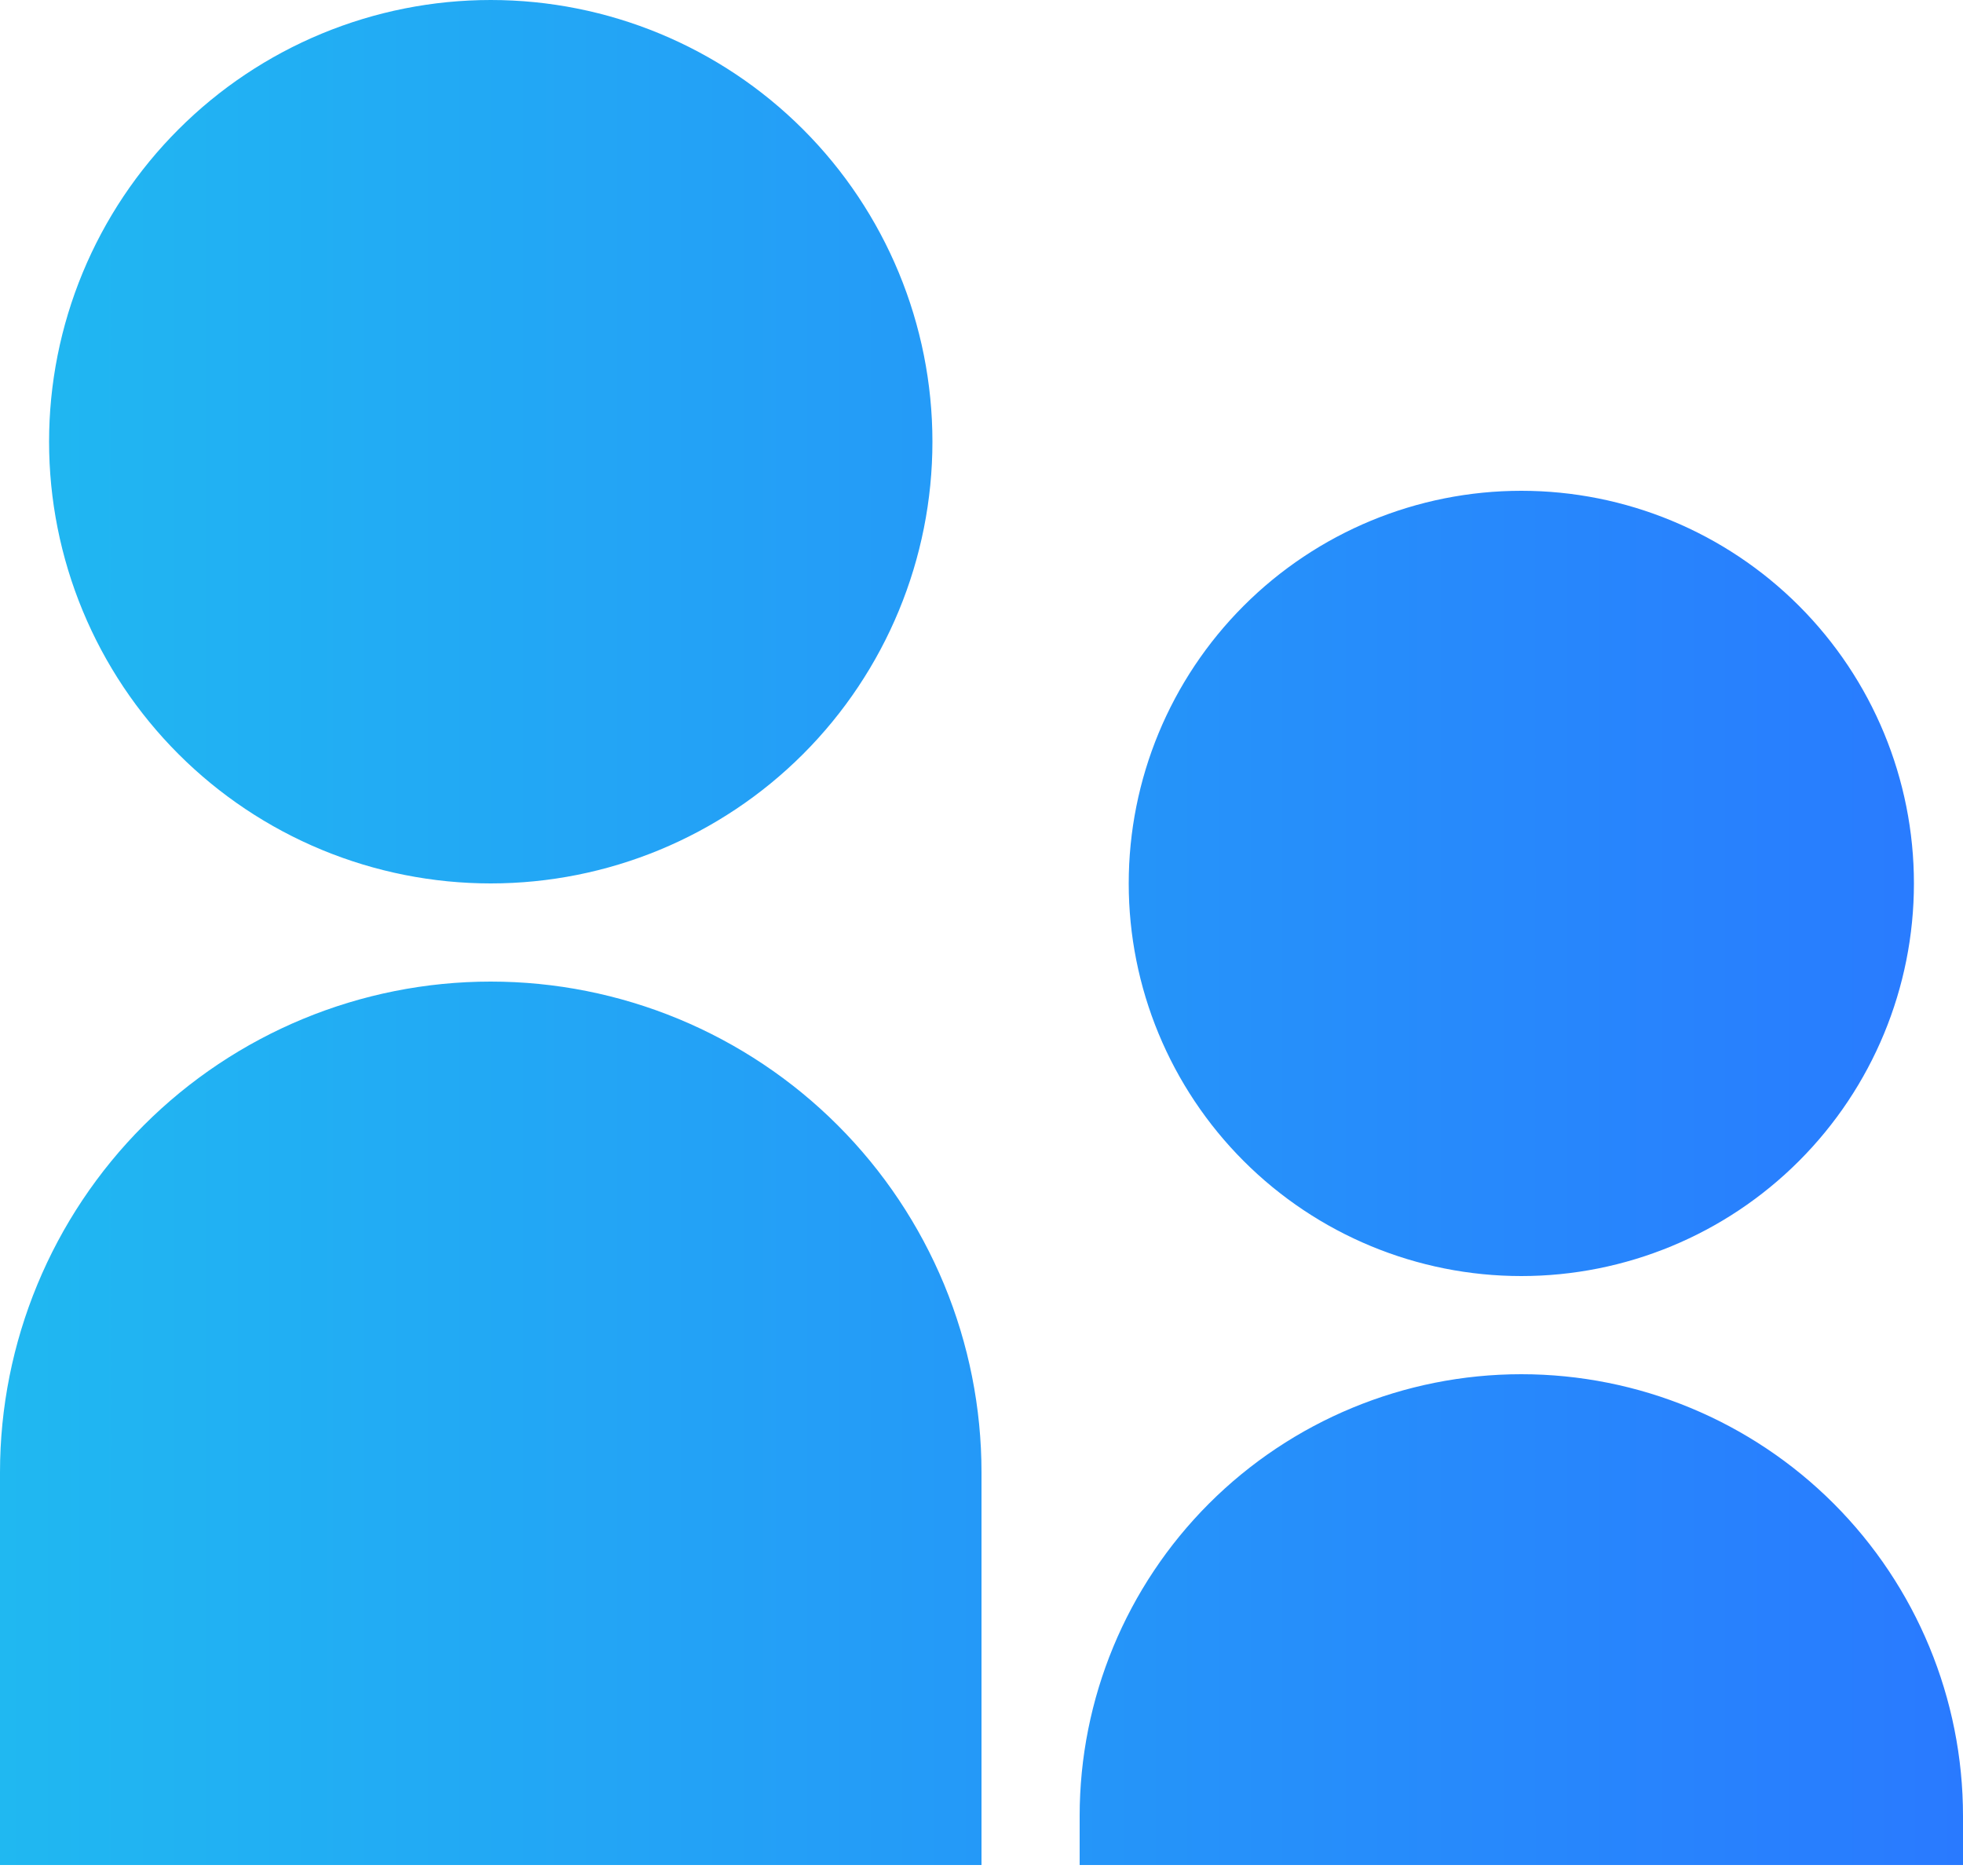 <svg width="45" height="43" viewBox="0 0 45 43" fill="none" xmlns="http://www.w3.org/2000/svg">
<path d="M11.25 20.25C9.92 20.25 8.604 19.988 7.375 19.479C6.147 18.971 5.031 18.225 4.091 17.285C3.15 16.344 2.405 15.228 1.896 14C1.387 12.771 1.125 11.455 1.125 10.125C1.125 8.795 1.387 7.479 1.896 6.25C2.405 5.022 3.15 3.906 4.091 2.966C5.031 2.025 6.147 1.28 7.375 0.771C8.604 0.262 9.92 -1.98131e-08 11.25 0C13.935 4.00143e-08 16.511 1.067 18.41 2.966C20.308 4.864 21.375 7.44 21.375 10.125C21.375 12.81 20.308 15.386 18.41 17.285C16.511 19.183 13.935 20.25 11.25 20.25V20.25ZM34.875 29.25C32.488 29.25 30.199 28.302 28.511 26.614C26.823 24.926 25.875 22.637 25.875 20.25C25.875 17.863 26.823 15.574 28.511 13.886C30.199 12.198 32.488 11.25 34.875 11.25C37.262 11.25 39.551 12.198 41.239 13.886C42.927 15.574 43.875 17.863 43.875 20.25C43.875 22.637 42.927 24.926 41.239 26.614C39.551 28.302 37.262 29.25 34.875 29.25ZM34.875 31.5C37.56 31.5 40.136 32.567 42.035 34.465C43.933 36.364 45 38.94 45 41.625V42.75H24.75V41.625C24.75 38.94 25.817 36.364 27.715 34.465C29.614 32.567 32.19 31.5 34.875 31.5V31.5ZM11.25 22.5C12.727 22.5 14.19 22.791 15.555 23.356C16.92 23.922 18.16 24.75 19.205 25.795C20.25 26.84 21.078 28.08 21.644 29.445C22.209 30.81 22.5 32.273 22.5 33.75V42.75H0V33.75C0 30.766 1.185 27.905 3.295 25.795C5.405 23.685 8.266 22.5 11.25 22.5V22.5Z" fill="url(#paint0_linear_2_12)"/>
<defs>
<linearGradient id="paint0_linear_2_12" x1="0" y1="21.15" x2="45" y2="21.15" gradientUnits="userSpaceOnUse">
<stop stop-color="#20B8F1"/>
<stop offset="1" stop-color="#297AFF"/>
</linearGradient>
</defs>
</svg>
